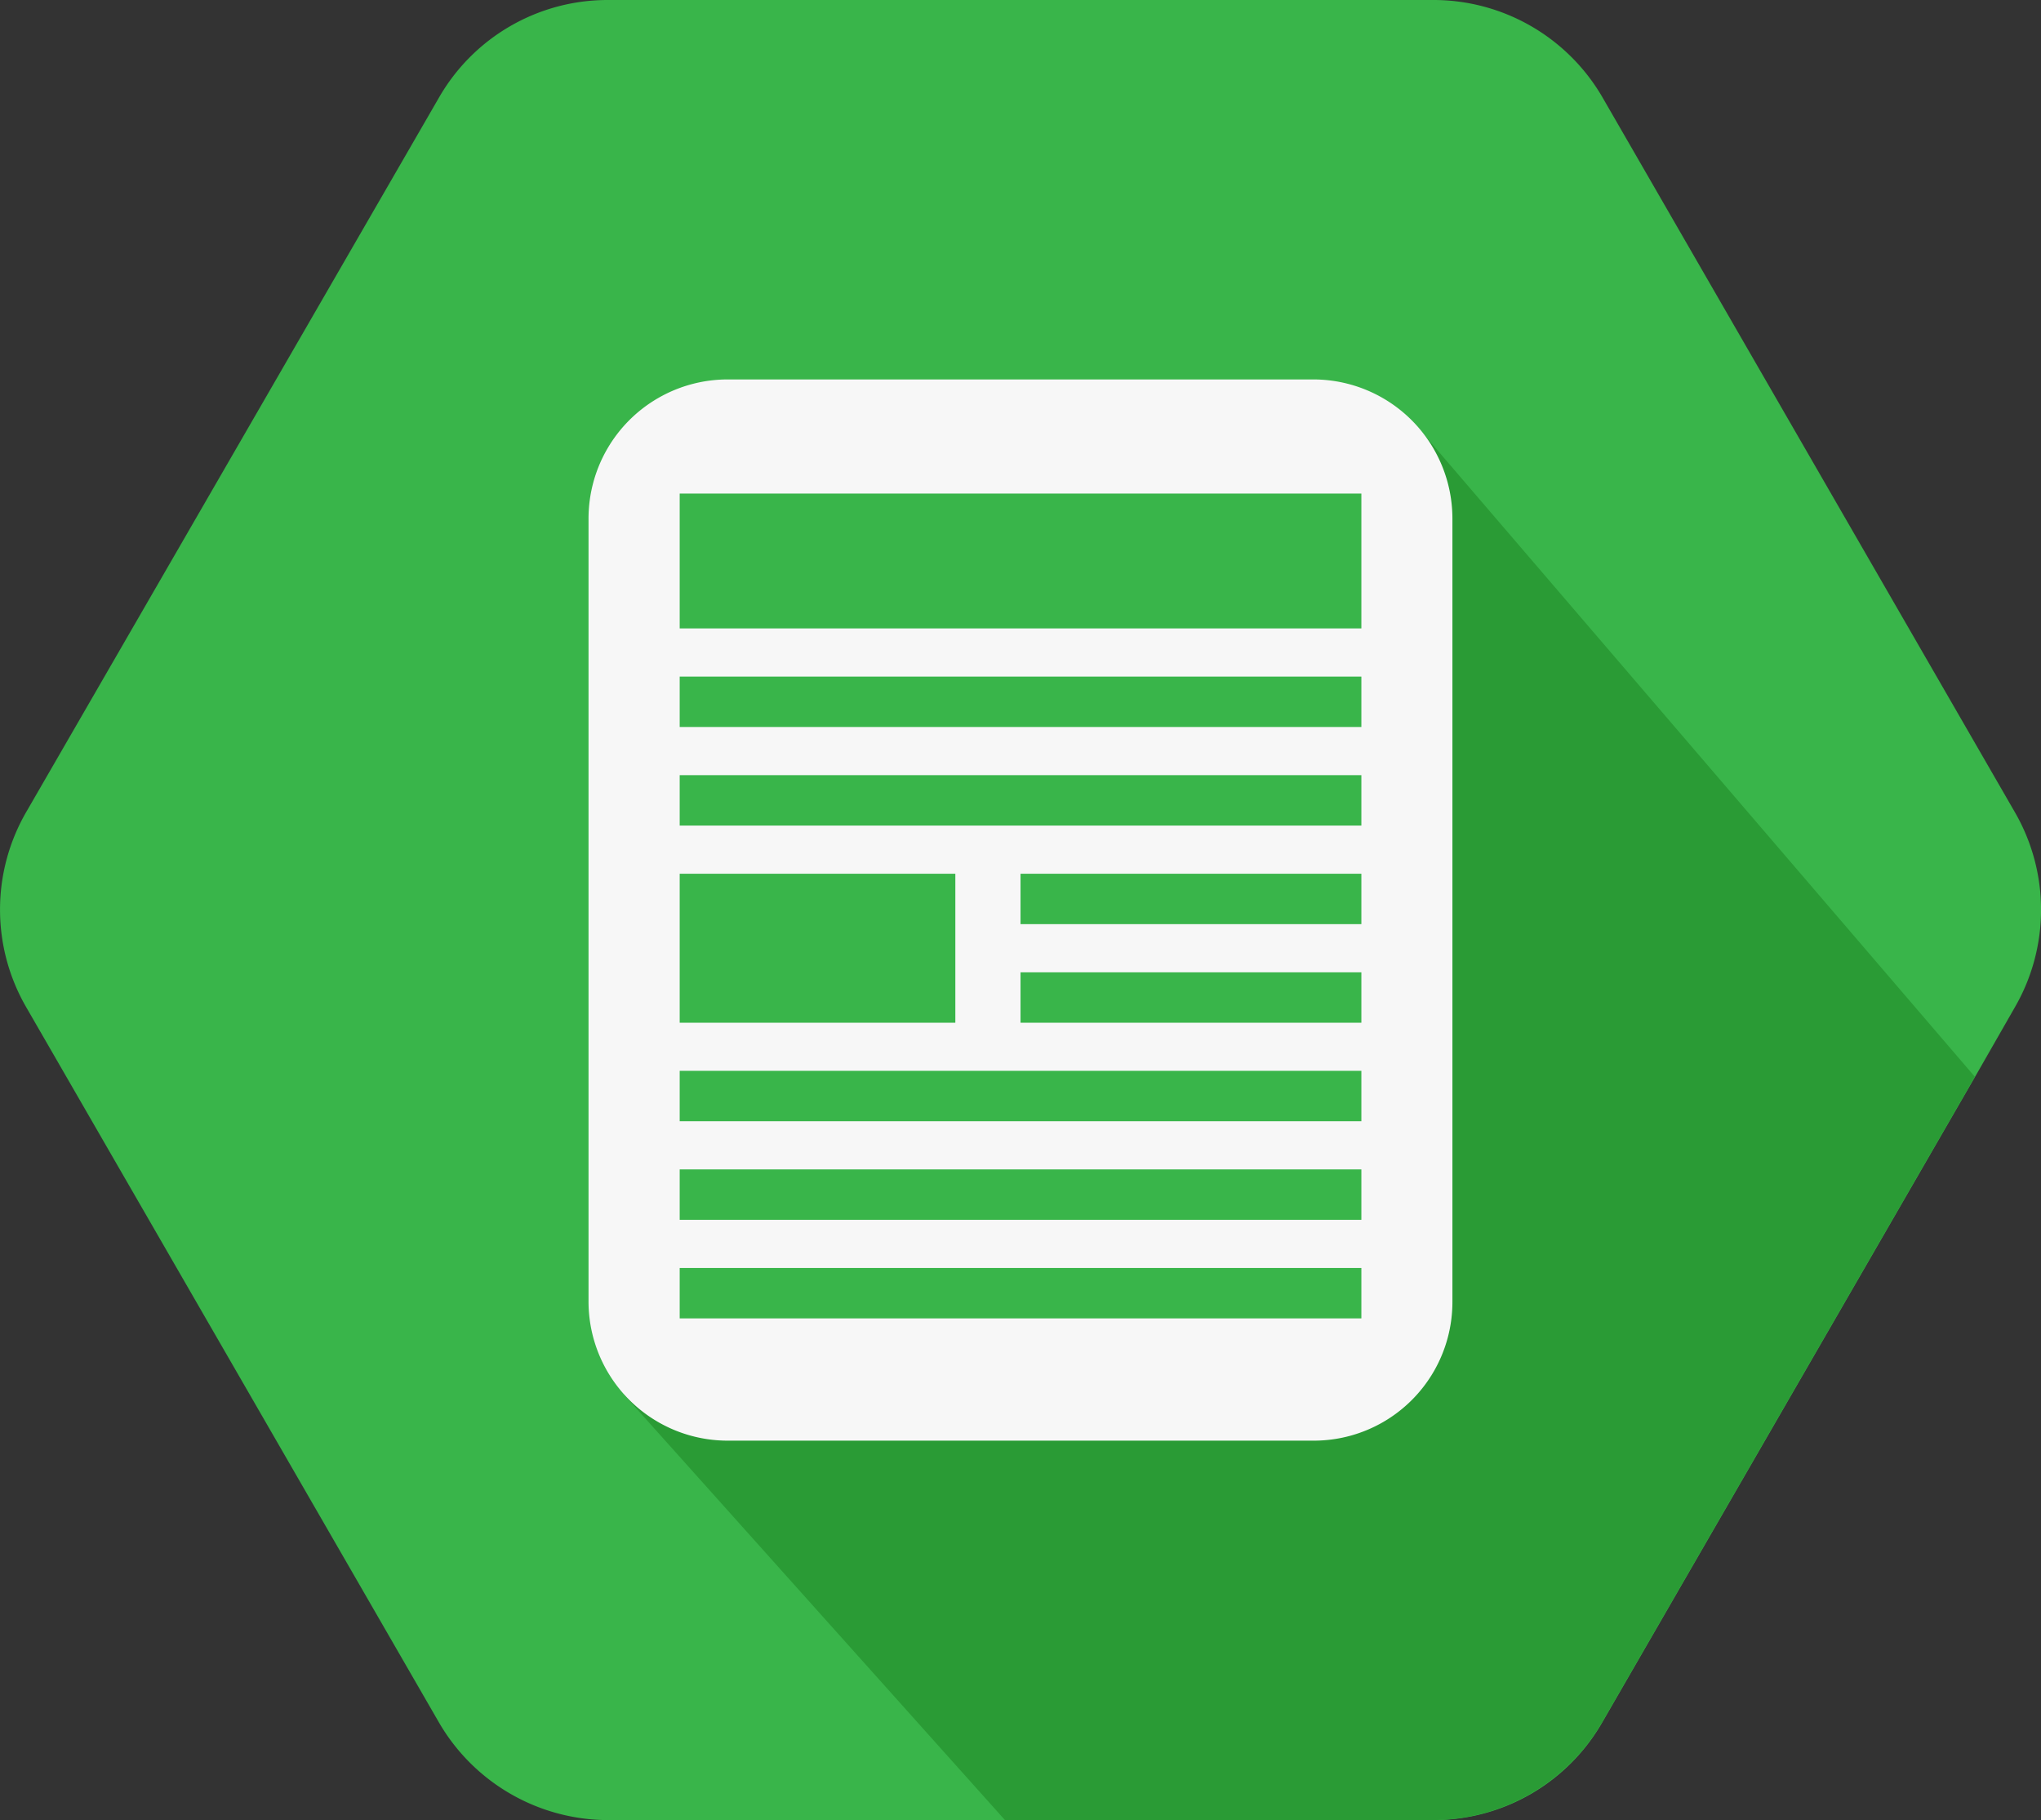 <svg xmlns="http://www.w3.org/2000/svg" width="35.845" height="31.96" viewBox="0 0 35.845 31.96">
  <rect x="0" y="0" width="35.845" height="31.96" fill="#333333" stroke="none"/>
  <g id="article_icon" transform="translate(0.025)">
    <path id="Path_764" data-name="Path 764" d="M35.361,14.262,28.113,1.7A3.431,3.431,0,0,0,25.146,0h-14.5A3.416,3.416,0,0,0,7.682,1.718L.434,14.262a3.421,3.421,0,0,0,0,3.422L7.682,30.243a3.443,3.443,0,0,0,2.967,1.718h14.5a3.416,3.416,0,0,0,2.967-1.718l6.546-11.334.7-1.223A3.421,3.421,0,0,0,35.361,14.262Z" transform="translate(0)" fill="#39b54a"/>
    <path id="Path_765" data-name="Path 765" d="M107.923,66.142l-6.546,11.334a3.443,3.443,0,0,1-2.967,1.718H90.889L84.2,71.725,97.643,54.3l.534.481Z" transform="translate(-73.265 -47.234)" fill="#2a9b35"/>
    <g id="Group_718" data-name="Group 718" transform="translate(10.311 6.663)">
      <path id="Path_766" data-name="Path 766" d="M92.127,69.835H81.846A2.444,2.444,0,0,1,79.4,67.388V53.646A2.444,2.444,0,0,1,81.846,51.2h10.28a2.444,2.444,0,0,1,2.446,2.446V67.388A2.435,2.435,0,0,1,92.127,69.835Z" transform="translate(-79.4 -51.2)" fill="#f7f7f7"/>
      <g id="Group_717" data-name="Group 717" transform="translate(1.601 2.004)">
        <rect id="Rectangle_1797" data-name="Rectangle 1797" width="11.972" height="2.368" fill="#39b54a"/>
        <rect id="Rectangle_1798" data-name="Rectangle 1798" width="11.972" height="0.885" transform="translate(0 3.214)" fill="#39b54a"/>
        <rect id="Rectangle_1799" data-name="Rectangle 1799" width="11.972" height="0.885" transform="translate(0 4.945)" fill="#39b54a"/>
        <rect id="Rectangle_1800" data-name="Rectangle 1800" width="5.986" height="0.885" transform="translate(5.986 6.676)" fill="#39b54a"/>
        <rect id="Rectangle_1801" data-name="Rectangle 1801" width="5.986" height="0.885" transform="translate(5.986 8.407)" fill="#39b54a"/>
        <rect id="Rectangle_1802" data-name="Rectangle 1802" width="11.972" height="0.885" transform="translate(0 10.137)" fill="#39b54a"/>
        <rect id="Rectangle_1803" data-name="Rectangle 1803" width="11.972" height="0.885" transform="translate(0 11.868)" fill="#39b54a"/>
        <rect id="Rectangle_1804" data-name="Rectangle 1804" width="11.972" height="0.885" transform="translate(0 13.599)" fill="#39b54a"/>
        <rect id="Rectangle_1805" data-name="Rectangle 1805" width="4.841" height="2.616" transform="translate(0 6.676)" fill="#39b54a"/>
      </g>
    </g>
  </g>
</svg>
